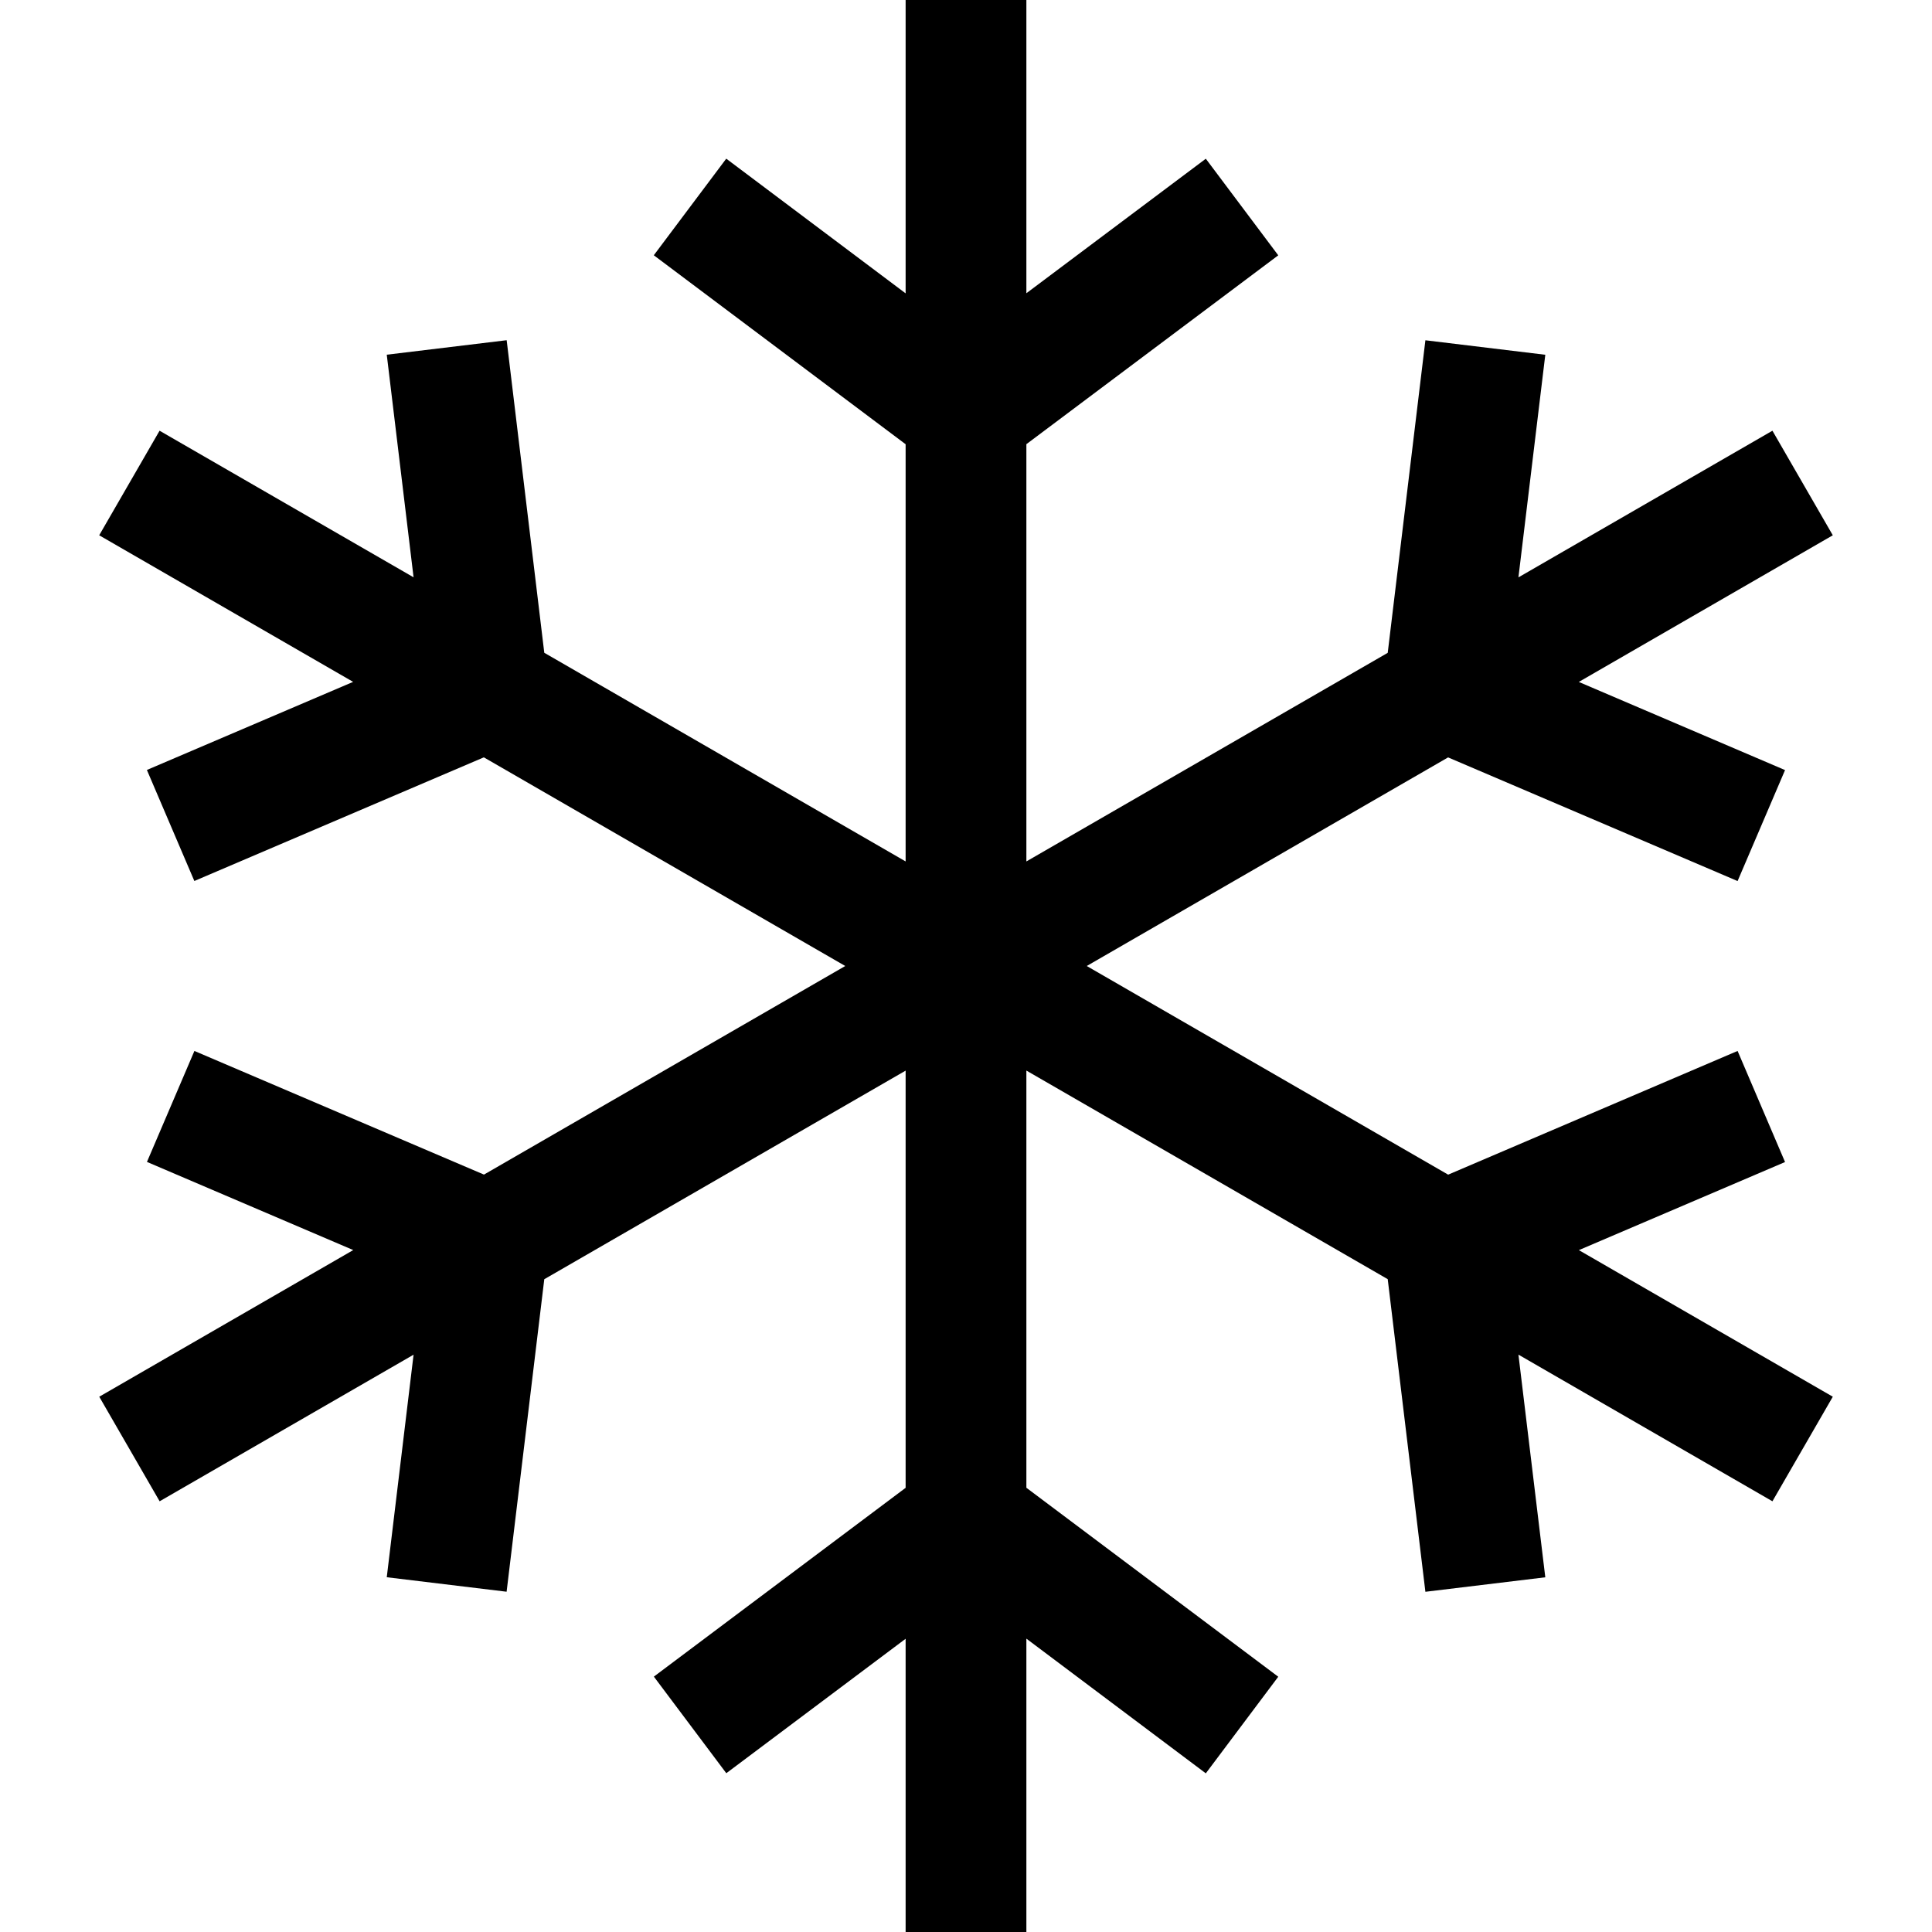 <svg class="svg-icon" xmlns="http://www.w3.org/2000/svg" viewBox="0 0 32 32"><path d="M15 32v-4.857l-2.97 2.227-1.2-1.6L15 24.643v-6.91l-5.985 3.455-.624 5.176-1.985-.24.444-3.686-4.206 2.428-1-1.732 4.207-2.429-3.417-1.46.786-1.838 4.796 2.048L14 16l-5.986-3.456-4.795 2.048-.786-1.839 3.416-1.459-4.206-2.428 1-1.732L6.85 9.562l-.444-3.687 1.986-.24.623 5.177L15 14.268v-6.91l-4.171-3.13 1.2-1.6L15 4.859V0h2v4.857l2.972-2.228 1.2 1.6L17 7.357v6.911l5.985-3.455.624-5.177 1.986.24-.445 3.687 4.207-2.429 1 1.732-4.207 2.429 3.416 1.46-.786 1.838-4.795-2.048L18 16l5.986 3.456 4.794-2.049.786 1.84-3.415 1.459 4.206 2.428-1 1.732-4.207-2.429.445 3.688-1.986.24-.624-5.178L17 17.732v6.91l4.172 3.13-1.2 1.6L17 27.141V32h-2z"/></svg>